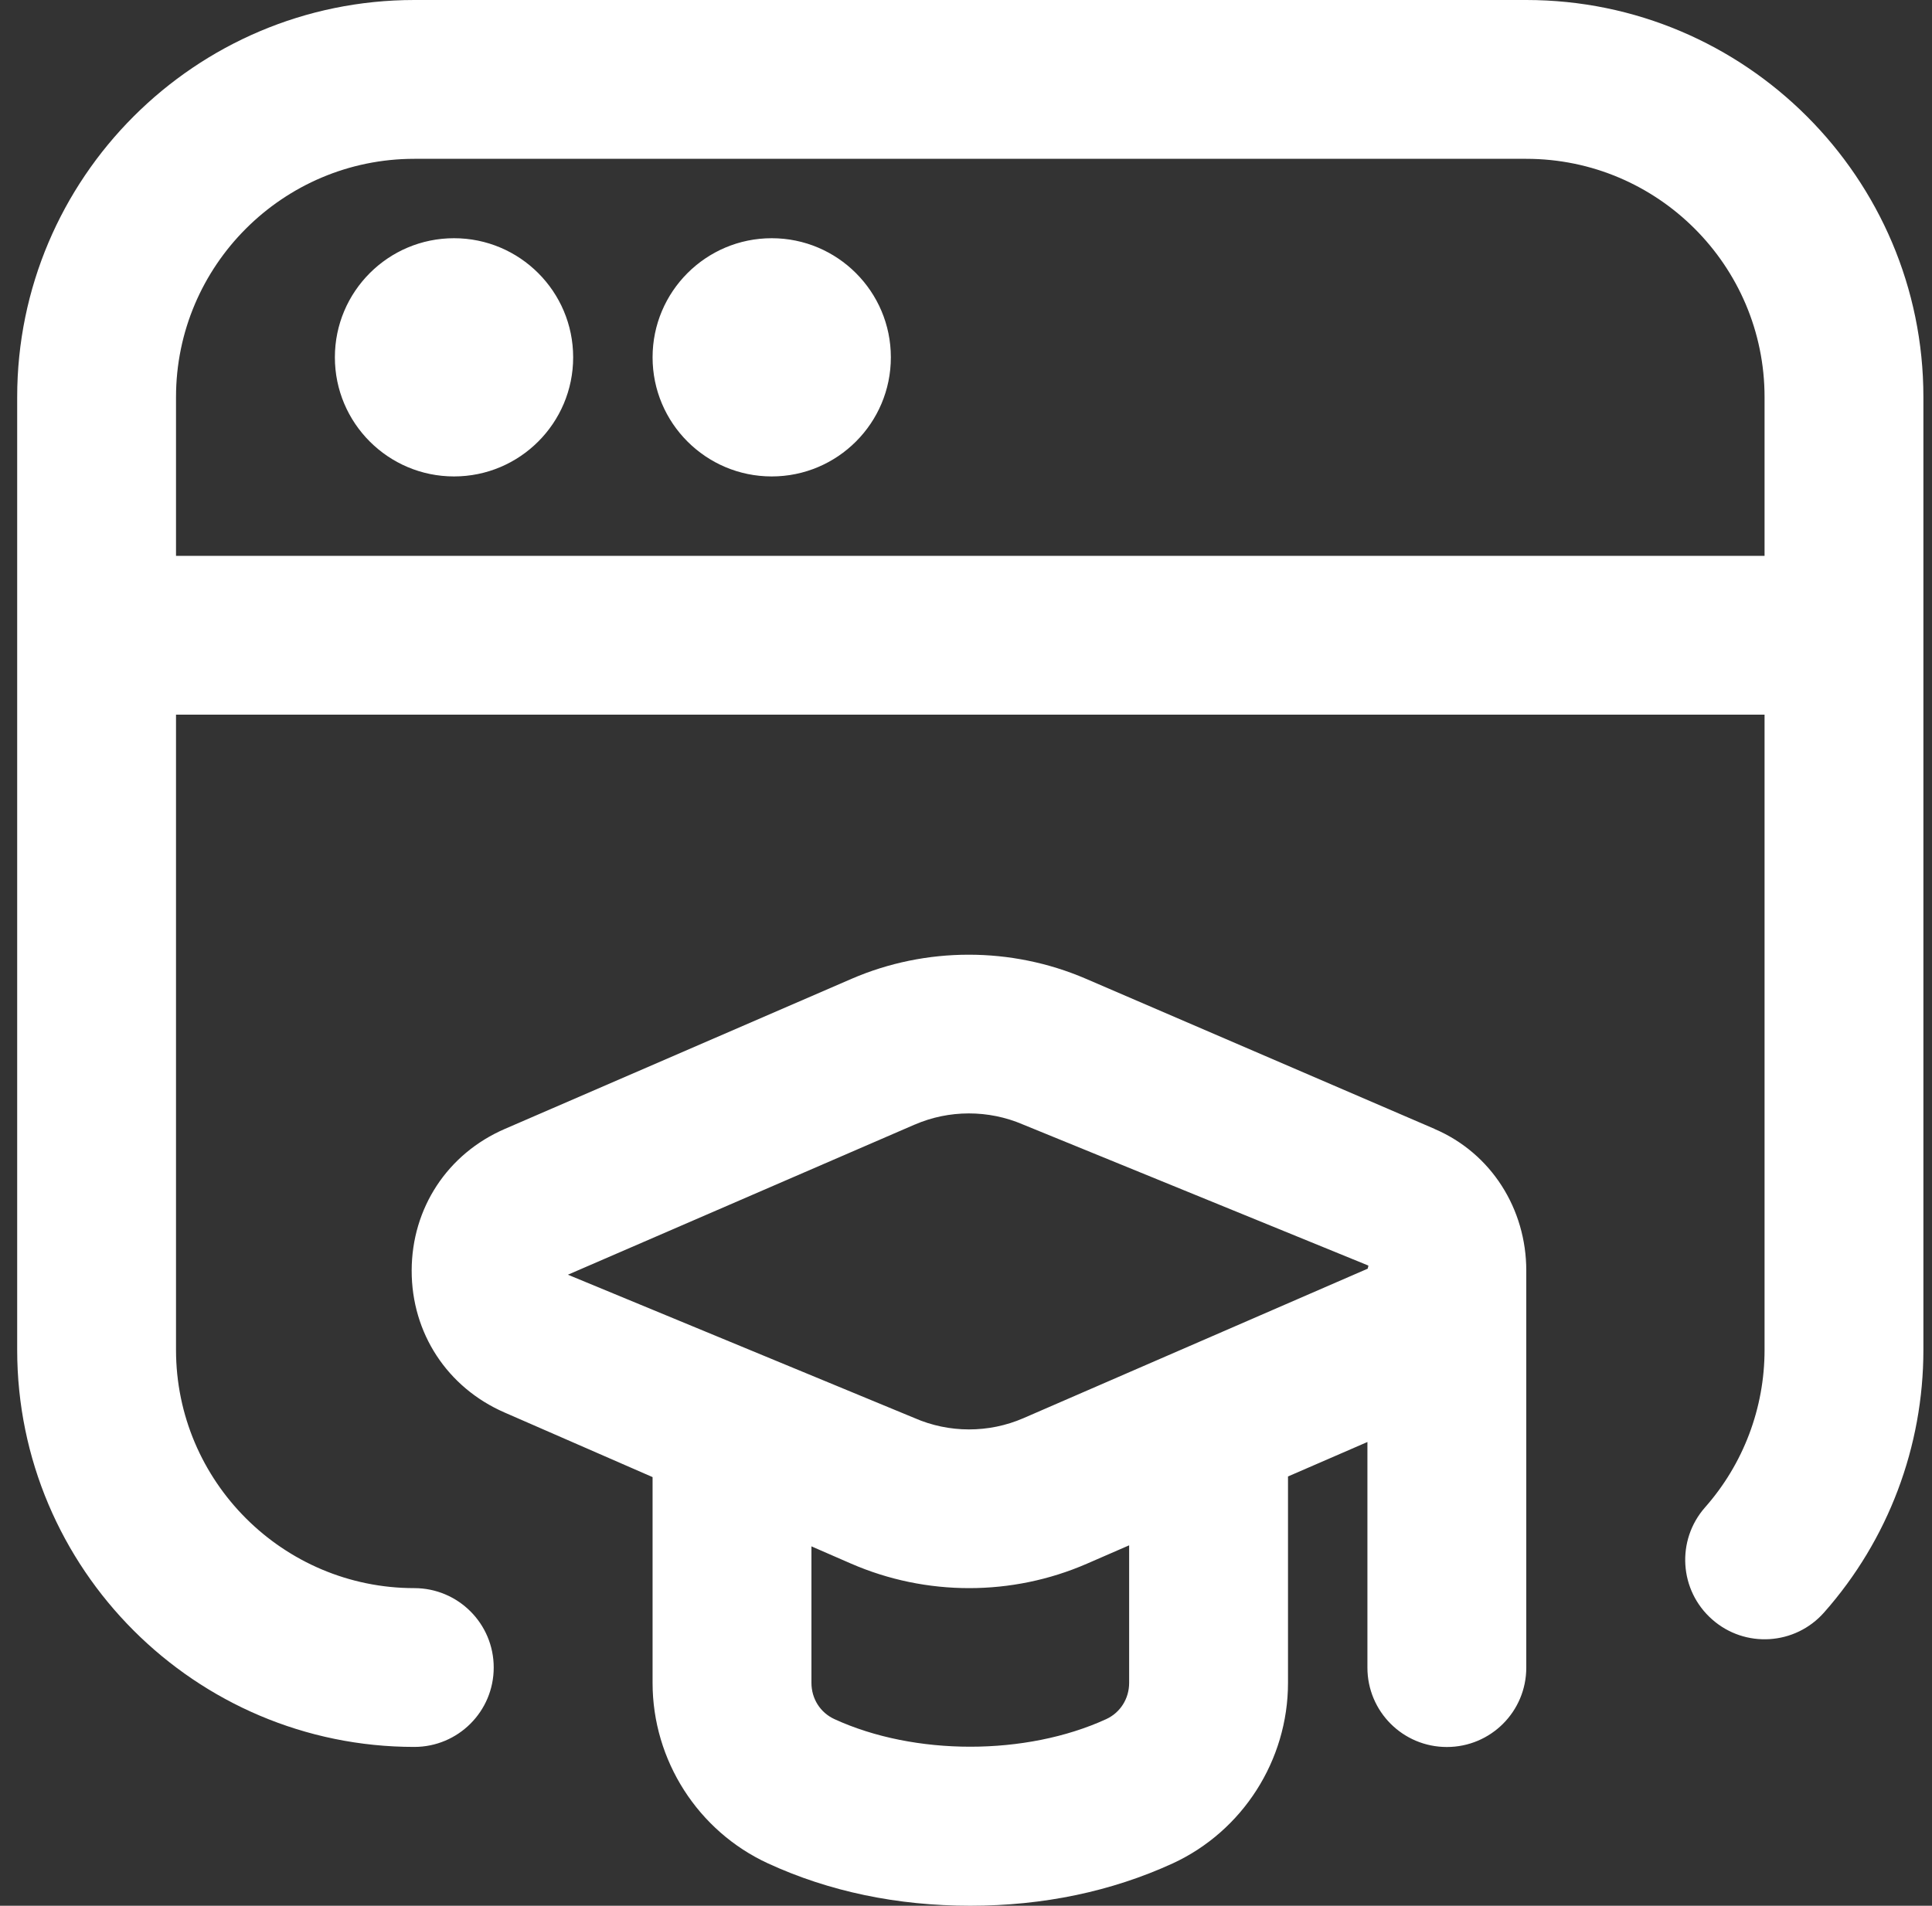 <svg width="75" height="74" viewBox="0 0 75 74" fill="none" xmlns="http://www.w3.org/2000/svg">
<rect x="0" y="0" width="75" height="74" fill="#333333" stroke="none"/>
<g clip-path="url(#clip0_182_2195)">
<path d="M55.692 43.836L42.147 38.002C39.258 36.76 35.943 36.76 33.057 38.008L19.598 43.836C17.369 44.801 15.985 46.91 15.981 49.336C15.978 51.763 17.36 53.875 19.583 54.846L25.333 57.356V65.348C25.333 68.351 27.091 71.102 29.816 72.357C32.187 73.448 34.827 74 37.666 74C40.506 74 43.146 73.445 45.523 72.357C48.242 71.102 50 68.348 50 65.348V57.331L53.083 55.993V64.753C53.083 66.458 54.461 67.836 56.166 67.836C57.872 67.836 59.25 66.458 59.25 64.753C59.25 64.753 59.25 49.5 59.25 49.336C59.25 46.941 57.89 44.779 55.692 43.839V43.836ZM35.508 43.669C36.84 43.09 38.376 43.09 39.708 43.663L53.12 49.142C53.12 49.185 53.099 49.219 53.096 49.262L39.729 55.068C38.385 55.651 36.843 55.651 35.499 55.062L22.046 49.497L35.505 43.669H35.508ZM43.833 65.345C43.833 65.959 43.491 66.501 42.942 66.754C39.828 68.182 35.502 68.182 32.394 66.754C31.842 66.501 31.5 65.959 31.5 65.345V60.045L33.035 60.714C34.494 61.349 36.057 61.667 37.623 61.667C39.18 61.667 40.737 61.352 42.19 60.72L43.833 60.005V65.345ZM22.25 13.875C22.25 16.428 20.178 18.5 17.625 18.5C15.072 18.5 13 16.428 13 13.875C13 11.322 15.072 9.25 17.625 9.25C20.178 9.25 22.25 11.322 22.25 13.875ZM34.583 13.875C34.583 16.428 32.511 18.5 29.958 18.5C27.405 18.5 25.333 16.428 25.333 13.875C25.333 11.322 27.405 9.25 29.958 9.25C32.511 9.25 34.583 11.322 34.583 13.875ZM59.25 0H16.083C7.582 0 0.667 6.916 0.667 15.417V52.417C0.667 60.917 7.582 67.833 16.083 67.833C17.785 67.833 19.166 66.455 19.166 64.75C19.166 63.045 17.785 61.667 16.083 61.667C10.983 61.667 6.833 57.517 6.833 52.417V27.75H68.5V52.417C68.5 54.671 67.68 56.844 66.19 58.531C65.065 59.807 65.185 61.756 66.465 62.882C67.735 64.007 69.687 63.89 70.815 62.607C73.301 59.795 74.666 56.172 74.666 52.414V15.417C74.666 6.916 67.751 0 59.25 0ZM6.833 21.583V15.417C6.833 10.317 10.983 6.167 16.083 6.167H59.25C64.35 6.167 68.5 10.317 68.5 15.417V21.583H6.833Z" fill="white"/>
</g>
<defs>
<clipPath id="clip0_182_2195">
<rect width="74" height="74" fill="white" transform="translate(0.667)"/>
</clipPath>
</defs>
</svg>
